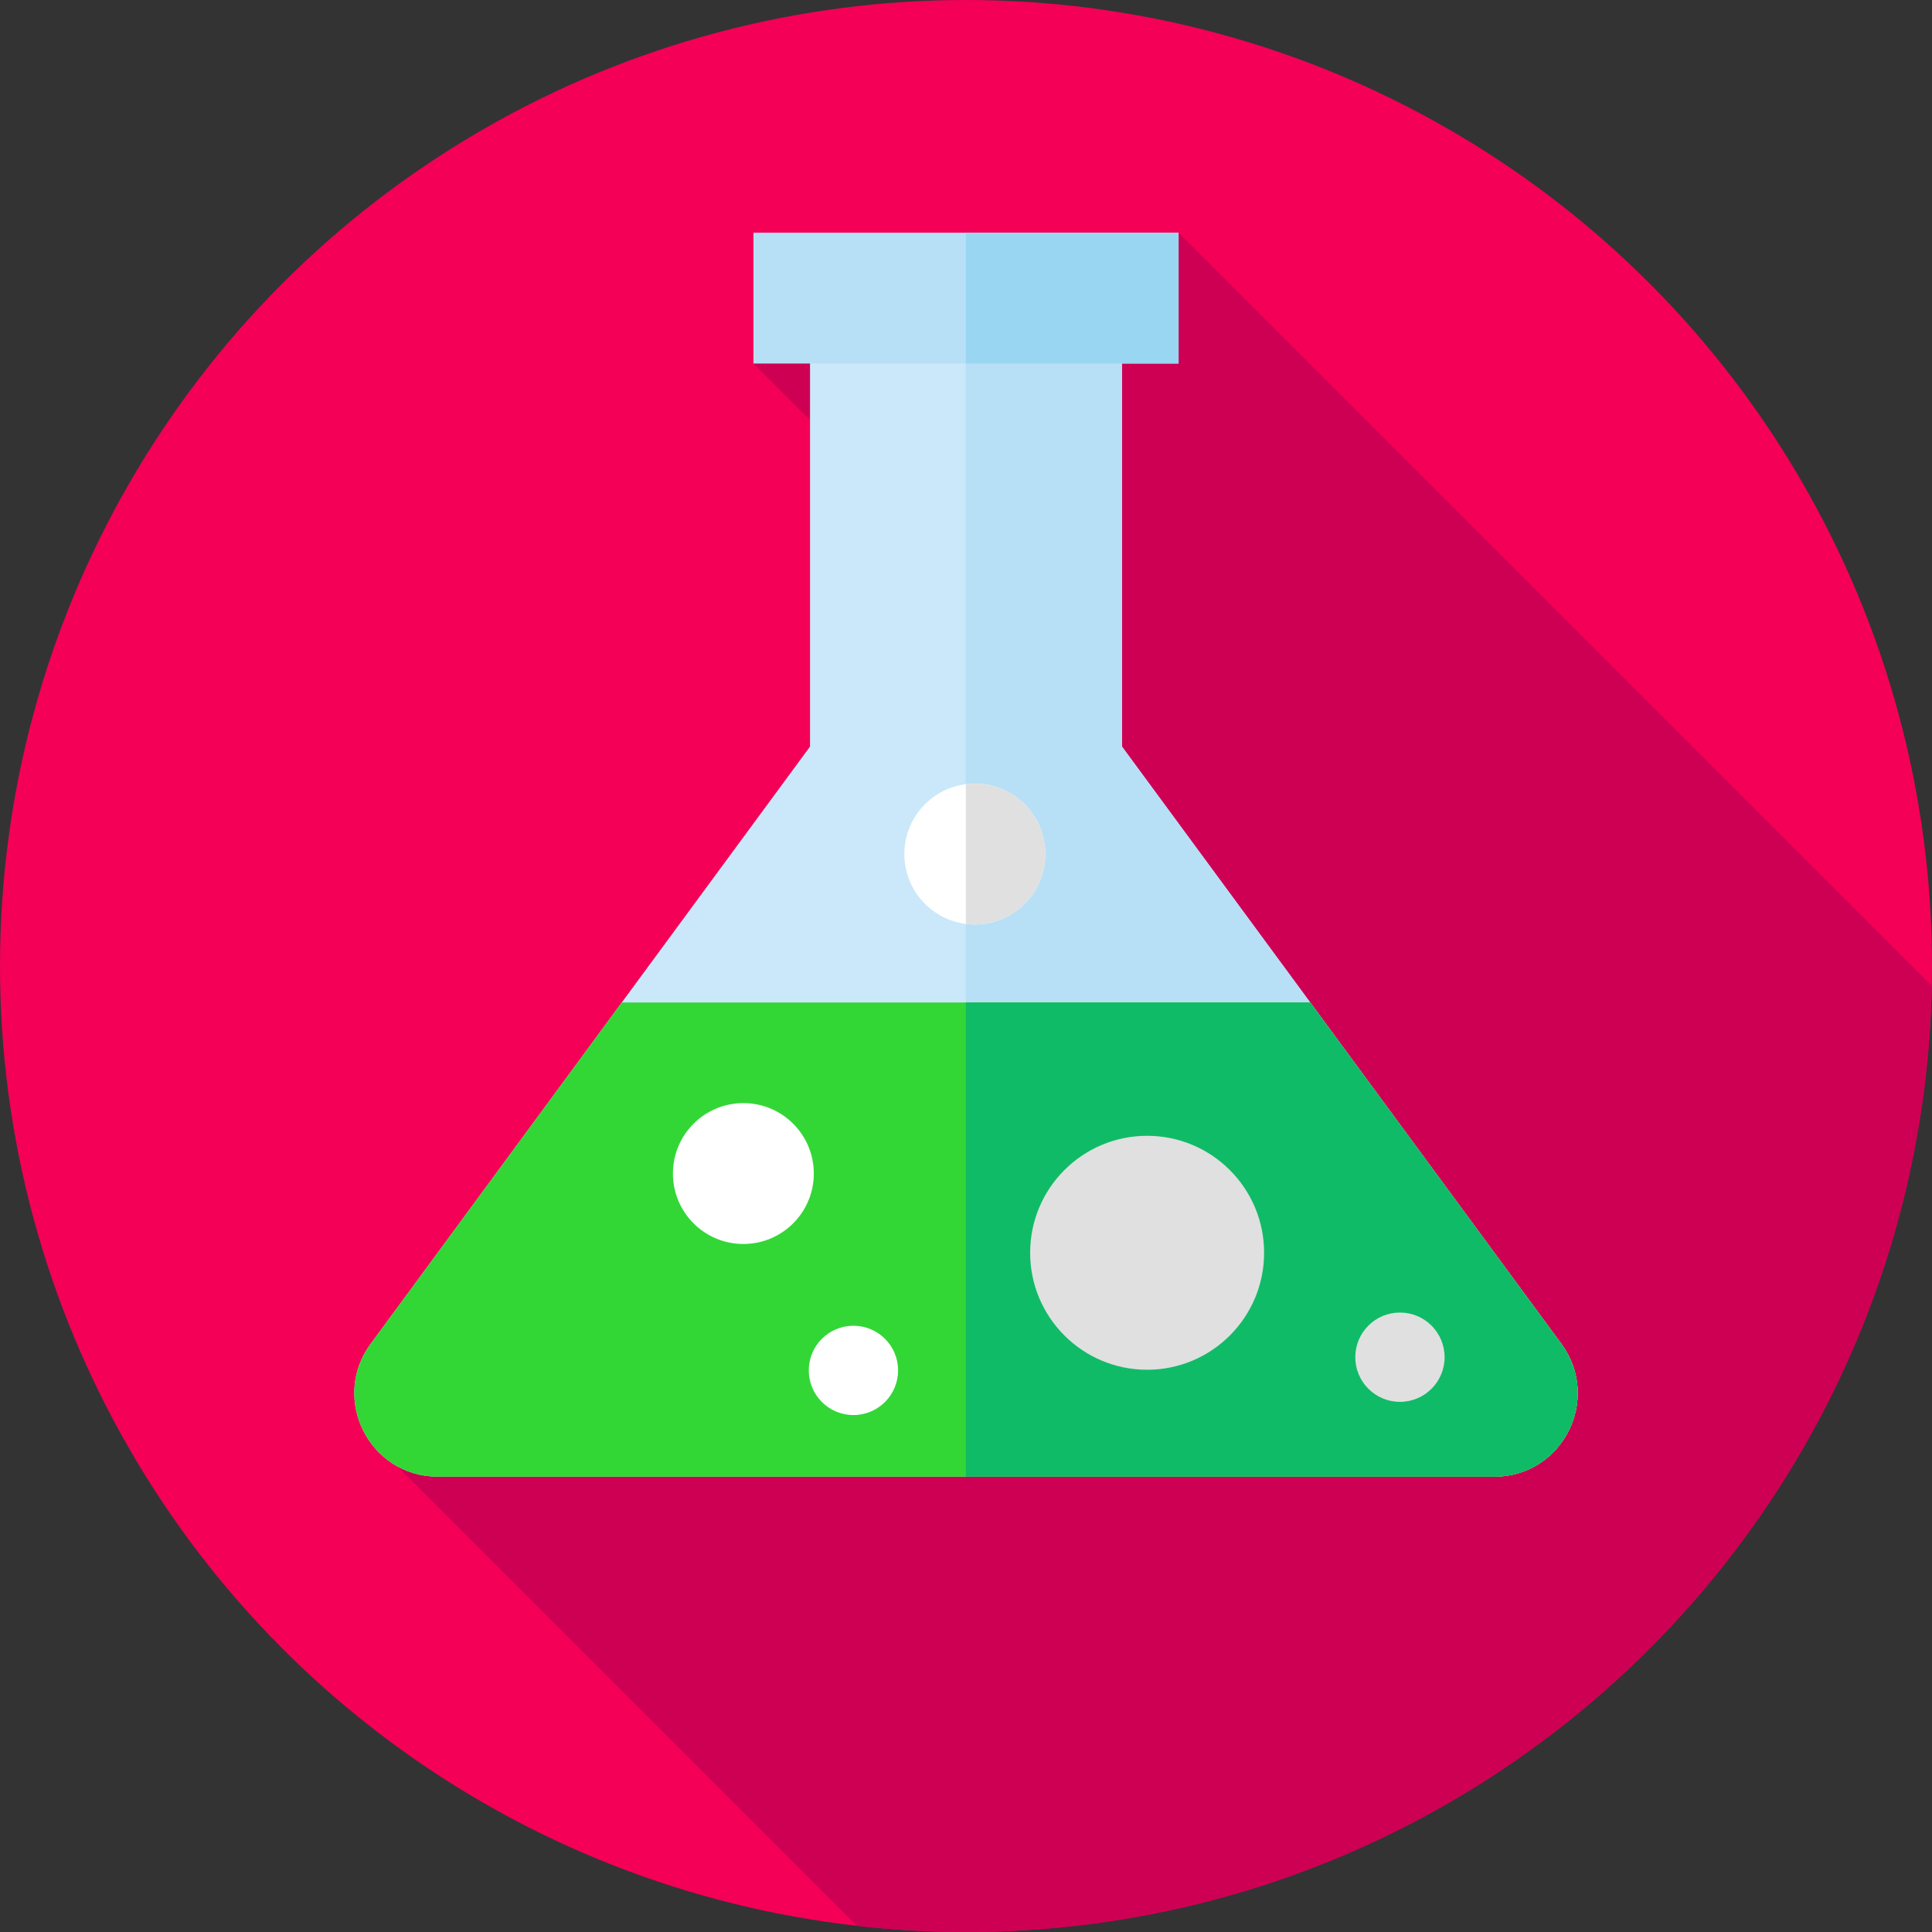 <?xml version="1.0" encoding="iso-8859-1"?>
<!-- Generator: Adobe Illustrator 19.0.0, SVG Export Plug-In . SVG Version: 6.00 Build 0)  -->
<svg version="1.1" id="Capa_1" xmlns="http://www.w3.org/2000/svg" xmlns:xlink="http://www.w3.org/1999/xlink" x="0px" y="0px"
	 viewBox="0 0 512 512" style="enable-background:new 0 0 512 512;" xml:space="preserve">
<rect x="0" y="0" width="512" height="512" fill="#333333" stroke="none"/>
<circle style="fill:#F40057;" cx="256" cy="256" r="256"/>
<path style="fill:#CE0054;" d="M511.933,261.267l-199.6-199.6L199.667,96.333l73.315,73.315l-167.629,218.99l121.726,121.726
	C236.574,511.432,246.22,512,256,512C395.624,512,509.127,400.219,511.933,261.267z"/>
<path style="fill:#CAE8F9;" d="M413.778,356.141L297.333,197.853V77h-82.667v120.853L98.222,356.141
	c-10.735,14.592-0.316,35.193,17.8,35.193h279.955C414.093,391.334,424.513,370.733,413.778,356.141z"/>
<path style="fill:#B7E0F6;" d="M413.778,356.141L297.333,197.853V77h-41.381v314.333h140.025
	C414.093,391.333,424.513,370.733,413.778,356.141z"/>
<path style="fill:#32D736;" d="M347.22,265.667H164.779l-66.557,90.474c-10.735,14.592-0.316,35.193,17.8,35.193h279.955
	c18.116,0,28.535-20.6,17.8-35.193L347.22,265.667z"/>
<path style="fill:#10BB67;" d="M413.778,356.141l-66.557-90.474h-91.268v125.667h140.025
	C414.093,391.333,424.513,370.733,413.778,356.141z"/>
<rect x="199.67" y="61.67" style="fill:#B7E0F6;" width="112.67" height="34.667"/>
<rect x="255.95" y="61.67" style="fill:#99D6F2;" width="56.38" height="34.667"/>
<g>
	<circle style="fill:#FFFFFF;" cx="197" cy="311" r="18.667"/>
	<circle style="fill:#FFFFFF;" cx="258.33" cy="226.33" r="18.667"/>
</g>
<path style="fill:#E0E0E0;" d="M258.333,207.667c-0.809,0-1.599,0.069-2.381,0.168v36.996c0.781,0.1,1.572,0.168,2.381,0.168
	c10.309,0,18.667-8.357,18.667-18.667S268.643,207.667,258.333,207.667z"/>
<circle style="fill:#FFFFFF;" cx="226.17" cy="363.17" r="11.833"/>
<g>
	<circle style="fill:#E0E0E0;" cx="371" cy="359.67" r="11.833"/>
	<circle style="fill:#E0E0E0;" cx="304" cy="332" r="31"/>
</g>
<g>
</g>
<g>
</g>
<g>
</g>
<g>
</g>
<g>
</g>
<g>
</g>
<g>
</g>
<g>
</g>
<g>
</g>
<g>
</g>
<g>
</g>
<g>
</g>
<g>
</g>
<g>
</g>
<g>
</g>
</svg>
